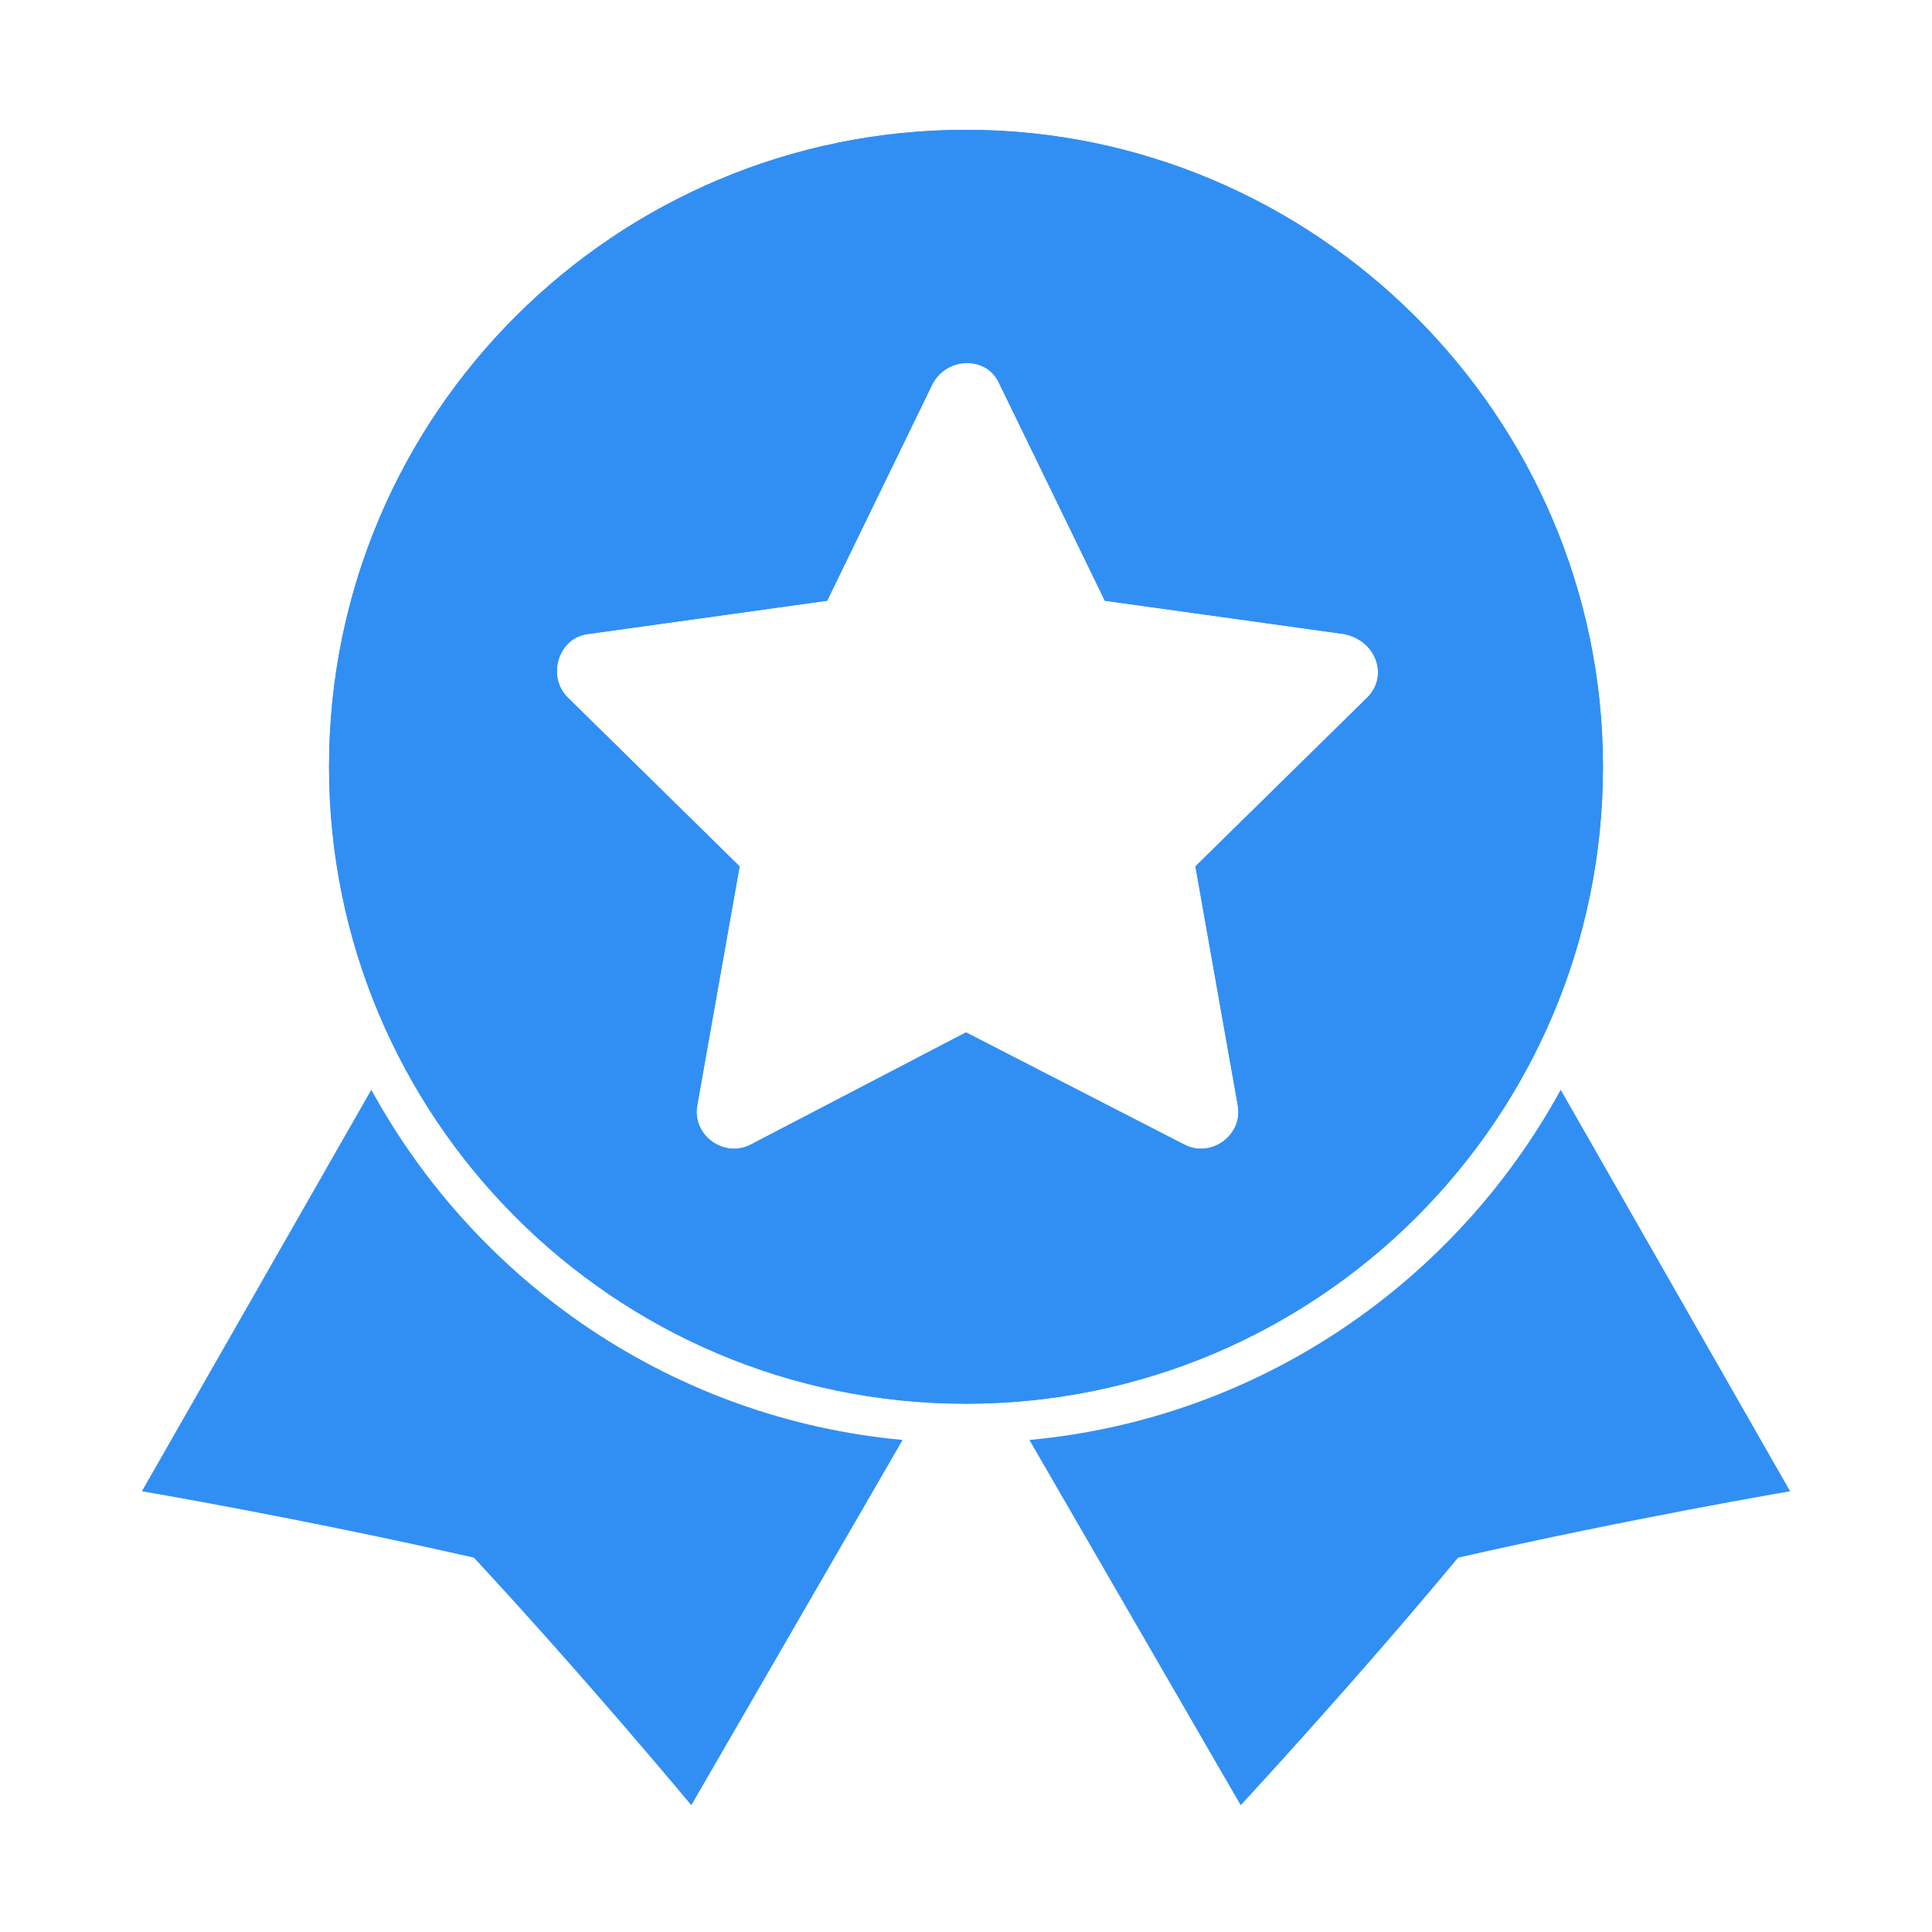 <?xml version="1.0" standalone="no"?><!DOCTYPE svg PUBLIC "-//W3C//DTD SVG 1.1//EN" "http://www.w3.org/Graphics/SVG/1.1/DTD/svg11.dtd"><svg class="icon" width="64px" height="64.00px" viewBox="0 0 1024 1024" version="1.1" xmlns="http://www.w3.org/2000/svg"><path d="M512 68.8c-185.6 0-337.6 150.4-337.6 337.6 0 185.6 150.4 337.6 337.6 337.6 185.6 0 337.6-150.4 337.6-337.6 0-185.6-152-337.6-337.6-337.6z m212.8 300.8l-91.2 89.6 22.4 126.4c3.2 16-14.4 28.8-28.8 20.8L512 547.2l-113.6 59.2c-14.4 8-32-4.8-28.8-20.8l22.4-126.4-91.2-89.6c-11.2-11.2-4.8-32 11.2-33.6l126.4-17.6 56-115.2c8-14.4 28.8-14.4 35.2 0l56 115.2 126.4 17.6c17.6 3.2 24 22.4 12.8 33.6z" fill="#318FF3" /><path d="M827.2 577.6c-56 102.4-160 174.4-281.6 185.6l112 193.6s60.8-65.6 115.2-131.2c91.2-20.8 176-35.2 176-35.2l-121.6-212.8zM196.8 577.6L75.2 790.4s84.8 14.4 176 35.2c60.8 65.6 115.2 131.2 115.2 131.2l112-193.6c-121.6-11.2-225.6-83.2-281.6-185.6z" fill="#318FF3" /><path d="M512 68.8c-185.6 0-337.6 150.4-337.6 337.6 0 185.6 150.4 337.6 337.6 337.6 185.6 0 337.6-150.4 337.6-337.6 0-185.6-152-337.6-337.6-337.6z m212.8 300.8l-91.2 89.6 22.4 126.4c3.2 16-14.4 28.8-28.8 20.8L512 547.2l-113.6 59.2c-14.4 8-32-4.8-28.8-20.8l22.4-126.4-91.2-89.6c-11.2-11.2-4.8-32 11.2-33.6l126.4-17.6 56-115.2c8-14.4 28.8-14.4 35.2 0l56 115.2 126.4 17.6c17.6 3.2 24 22.4 12.8 33.6z" fill="#318FF3" /></svg>